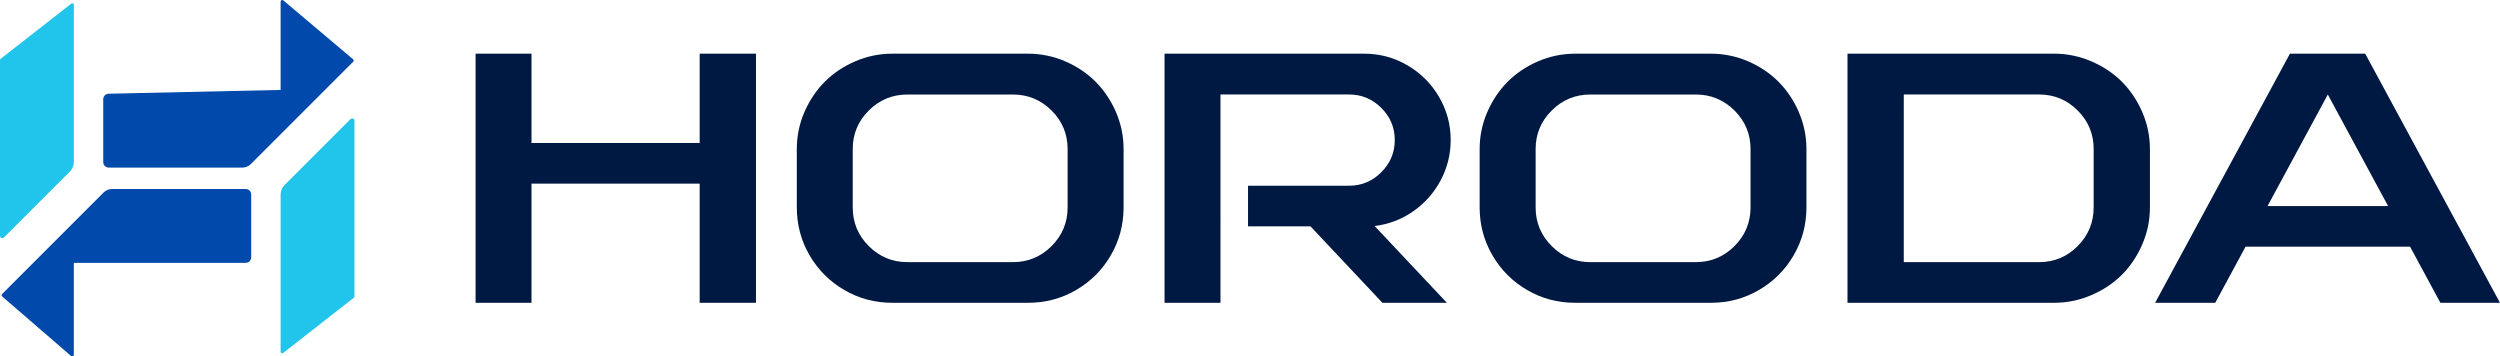 <?xml version="1.0" encoding="UTF-8"?>
<svg id="Layer_2" data-name="Layer 2" xmlns="http://www.w3.org/2000/svg" viewBox="0 0 1144.53 163.2">
  <defs>
    <style>
      .cls-1 {
        fill: #001943;
      }

      .cls-2 {
        fill: #21c4ea;
      }

      .cls-3 {
        fill: #0249ac;
      }
    </style>
  </defs>
  <g id="Layer_1-2" data-name="Layer 1">
    <g>
      <g>
        <path class="cls-2" d="M.28,26.94c-.17.14-.28.35-.28.57v80.48c0,.93,1.13,1.4,1.79.74l30.22-30.22c1.15-1.15,1.8-2.71,1.8-4.34V2.22c0-.6-.69-.94-1.16-.57L.28,26.94Z"/>
        <path class="cls-2" d="M162,136.31c.17-.14.28-.35.28-.57V55.26c0-.93-1.13-1.4-1.79-.74l-30.22,30.22c-1.15,1.15-1.8,2.71-1.8,4.34v71.94c0,.6.69.94,1.16.57l32.37-25.29Z"/>
        <path class="cls-3" d="M161.66,27.16c.33.28.35.78.05,1.09l-46.88,46.88c-1.02,1-2.4,1.59-3.84,1.59h-61.2c-1.4,0-2.53-1.13-2.53-2.53v-28.77c0-1.37,1.13-2.51,2.53-2.51l78.68-1.74V.74c0-.63.74-.97,1.22-.57l31.97,26.98Z"/>
        <path class="cls-3" d="M115,89.03v28.79c0,1.38-1.13,2.51-2.51,2.51H33.79v42.12c0,.63-.75.97-1.22.56L.98,135.71c-.33-.28-.34-.78-.04-1.08l46.51-46.51c1.02-1.02,2.4-1.59,3.84-1.59h61.2c1.38,0,2.51,1.13,2.51,2.51Z"/>
      </g>
      <polygon class="cls-1" points="320.32 24.57 320.32 65.46 243.33 65.46 243.33 24.57 217.73 24.57 217.73 138.62 243.33 138.62 243.33 84.07 320.32 84.07 320.32 138.62 346.09 138.62 346.09 24.57 320.32 24.57"/>
      <path class="cls-1" d="M510.93,51.38c-2.31-5.34-5.42-9.99-9.32-13.92-3.89-3.92-8.55-7.04-13.95-9.38-5.41-2.32-11.06-3.5-16.94-3.5h-62.27c-5.88,0-11.53,1.18-16.94,3.5-5.42,2.34-10.06,5.47-13.96,9.38-3.9,3.93-7,8.58-9.31,13.92-2.31,5.36-3.45,10.98-3.45,16.86v26.72c0,7.91,1.95,15.2,5.84,21.92,3.9,6.7,9.2,12,15.92,15.9,6.7,3.9,14,5.84,21.91,5.84h62.27c7.9,0,15.2-1.94,21.91-5.84,6.7-3.9,12.01-9.2,15.9-15.9,3.9-6.72,5.85-14.01,5.85-21.92v-26.72c0-5.88-1.16-11.5-3.45-16.86M488.77,94.96c0,6.9-2.46,12.8-7.35,17.7-4.91,4.91-10.81,7.35-17.7,7.35h-48.28c-6.89,0-12.79-2.45-17.7-7.35-4.91-4.89-7.35-10.79-7.35-17.7v-26.72c0-6.89,2.45-12.77,7.35-17.65,4.91-4.88,10.81-7.32,17.7-7.32h48.28c6.89,0,12.79,2.45,17.7,7.32,4.89,4.88,7.35,10.76,7.35,17.65v26.72Z"/>
      <path class="cls-1" d="M646.96,96.76c5.3-3.69,9.49-8.41,12.57-14.15,3.07-5.76,4.61-11.92,4.61-18.5,0-7.11-1.78-13.69-5.34-19.76-3.55-6.07-8.36-10.88-14.43-14.43-6.07-3.56-12.67-5.34-19.76-5.34h-91.47v114.05h25.61V43.26h58.87c5.71,0,10.64,2.04,14.74,6.13,4.12,4.09,6.18,8.98,6.18,14.71s-2.06,10.65-6.18,14.76c-4.1,4.12-9.03,6.16-14.74,6.16h-46.26v18.61h28.6l32.93,34.99h29.51l-33.09-35.15c6.46-.79,12.35-3.03,17.65-6.72"/>
      <path class="cls-1" d="M823.56,51.38c-2.31-5.34-5.41-9.99-9.31-13.92-3.89-3.92-8.55-7.04-13.95-9.38-5.42-2.32-11.06-3.5-16.94-3.5h-62.29c-5.88,0-11.52,1.18-16.94,3.5-5.4,2.34-10.06,5.47-13.95,9.38-3.9,3.93-7,8.58-9.31,13.92-2.31,5.36-3.47,10.98-3.47,16.86v26.72c0,7.91,1.95,15.2,5.85,21.92,3.9,6.7,9.2,12,15.9,15.9,6.7,3.9,14.01,5.84,21.91,5.84h62.29c7.9,0,15.2-1.94,21.91-5.84,6.7-3.9,12-9.2,15.9-15.9,3.9-6.72,5.85-14.01,5.85-21.92v-26.72c0-5.88-1.16-11.5-3.47-16.86M801.42,94.96c0,6.9-2.46,12.8-7.35,17.7-4.91,4.91-10.81,7.35-17.7,7.35h-48.29c-6.89,0-12.79-2.45-17.68-7.35-4.91-4.89-7.37-10.79-7.37-17.7v-26.72c0-6.89,2.46-12.77,7.37-17.65,4.89-4.88,10.79-7.32,17.68-7.32h48.29c6.89,0,12.79,2.45,17.7,7.32,4.89,4.88,7.35,10.76,7.35,17.65v26.72Z"/>
      <path class="cls-1" d="M980.76,51.34c-2.34-5.39-5.45-10.02-9.33-13.92-3.9-3.9-8.58-7.01-14.01-9.35-5.44-2.32-11.09-3.5-16.97-3.5h-94.65v114.05h94.65c5.88,0,11.53-1.16,16.97-3.5,5.43-2.32,10.11-5.43,14.01-9.33,3.89-3.9,7-8.53,9.33-13.92,2.34-5.39,3.5-11.02,3.5-16.91v-26.72c0-5.88-1.16-11.52-3.5-16.89M958.5,94.96c0,6.9-2.45,12.8-7.32,17.7-4.88,4.91-10.76,7.35-17.65,7.35h-61.96V43.26h61.96c6.89,0,12.77,2.45,17.65,7.32,4.88,4.88,7.32,10.76,7.32,17.65v26.72Z"/>
      <path class="cls-1" d="M1117.24,138.62h27.28l-61.71-114.05h-34.45l-61.72,114.05h27.53l13.88-25.69h75.31l13.88,25.69ZM1038.11,94.33l27.59-51.06,27.6,51.06h-55.19Z"/>
    </g>
  </g>
</svg>